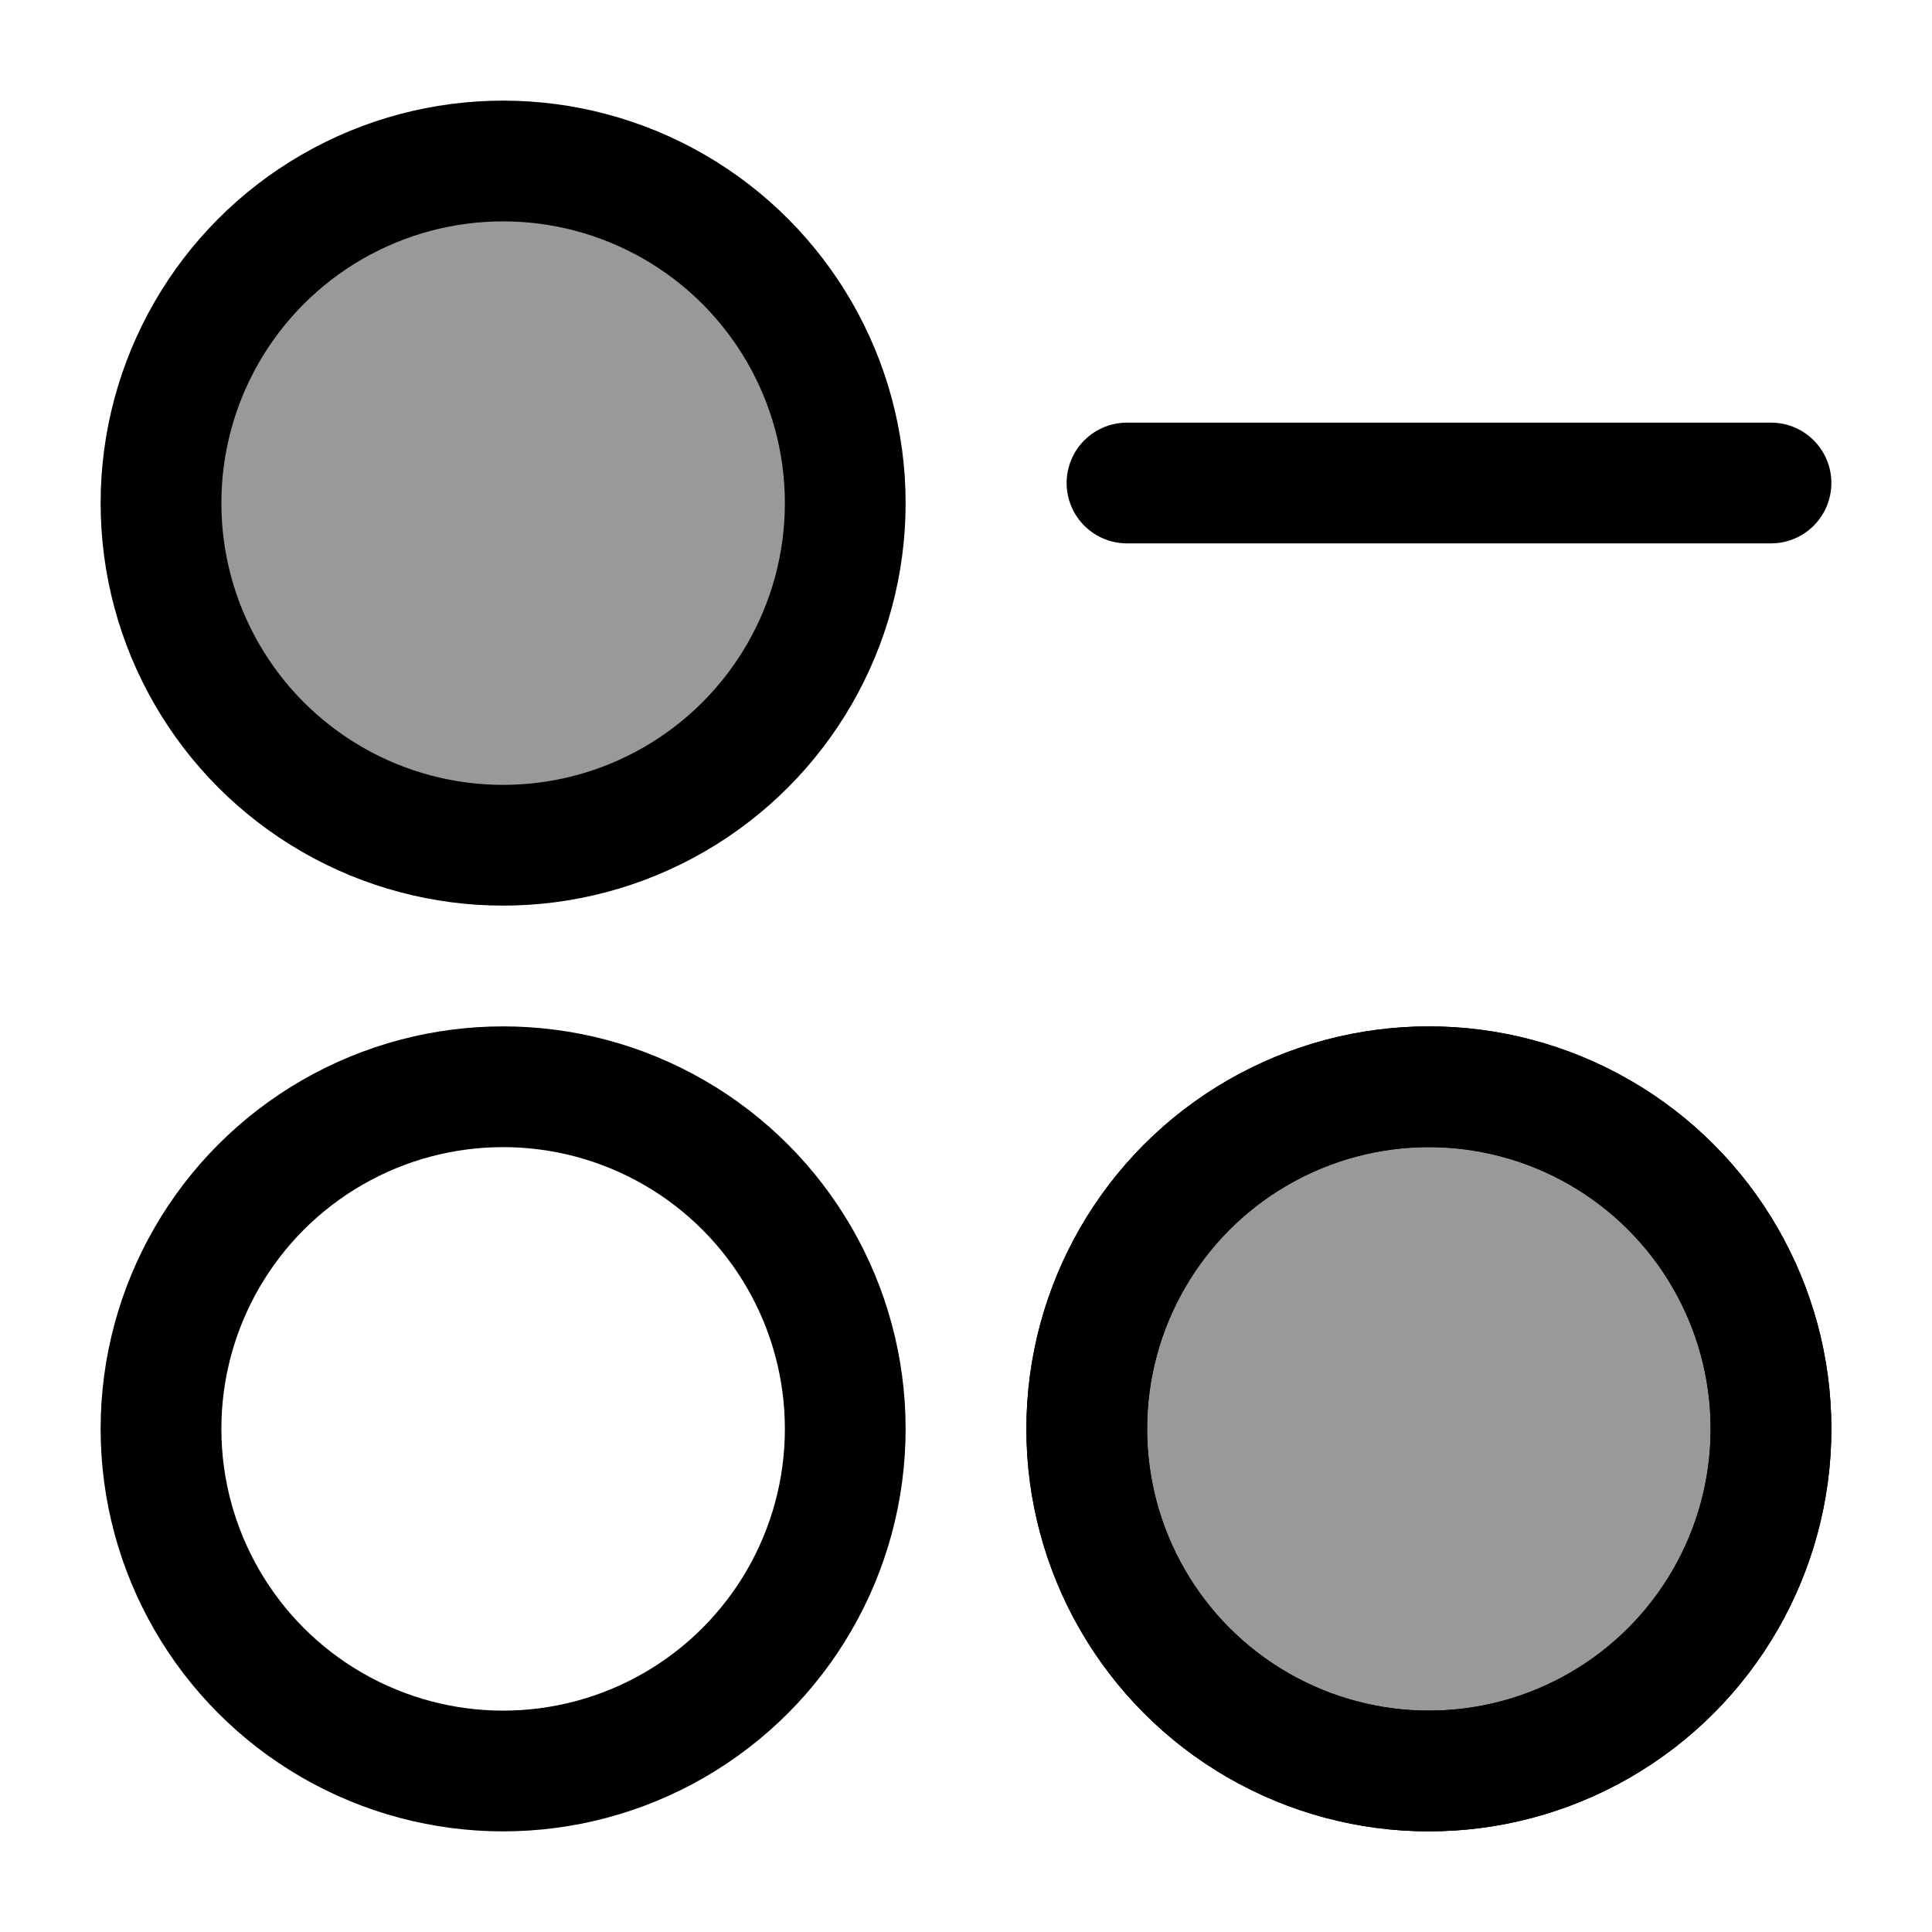 <svg width="24" height="24" viewBox="0 0 24 24" fill="none" xmlns="http://www.w3.org/2000/svg">
    <circle opacity="0.4" cx="6.25" cy="6.25" r="4.25" fill="currentColor"/>
    <circle cx="6.25" cy="6.25" r="4.25" stroke="currentColor" stroke-width="1.5"/>
    <circle opacity="0.4" cx="17.75" cy="17.75" r="4.25" fill="currentColor"/>
    <circle cx="17.75" cy="17.75" r="4.25" stroke="currentColor" stroke-width="1.5"/>
    <circle cx="17.75" cy="17.75" r="4.25" stroke="currentColor" stroke-width="1.5"/>
    <circle cx="6.25" cy="17.75" r="4.25" stroke="currentColor" stroke-width="1.5"/>
    <path d="M22 6L14 6" stroke="currentColor" stroke-width="1.5" stroke-linecap="round" stroke-linejoin="round"/>
</svg>

